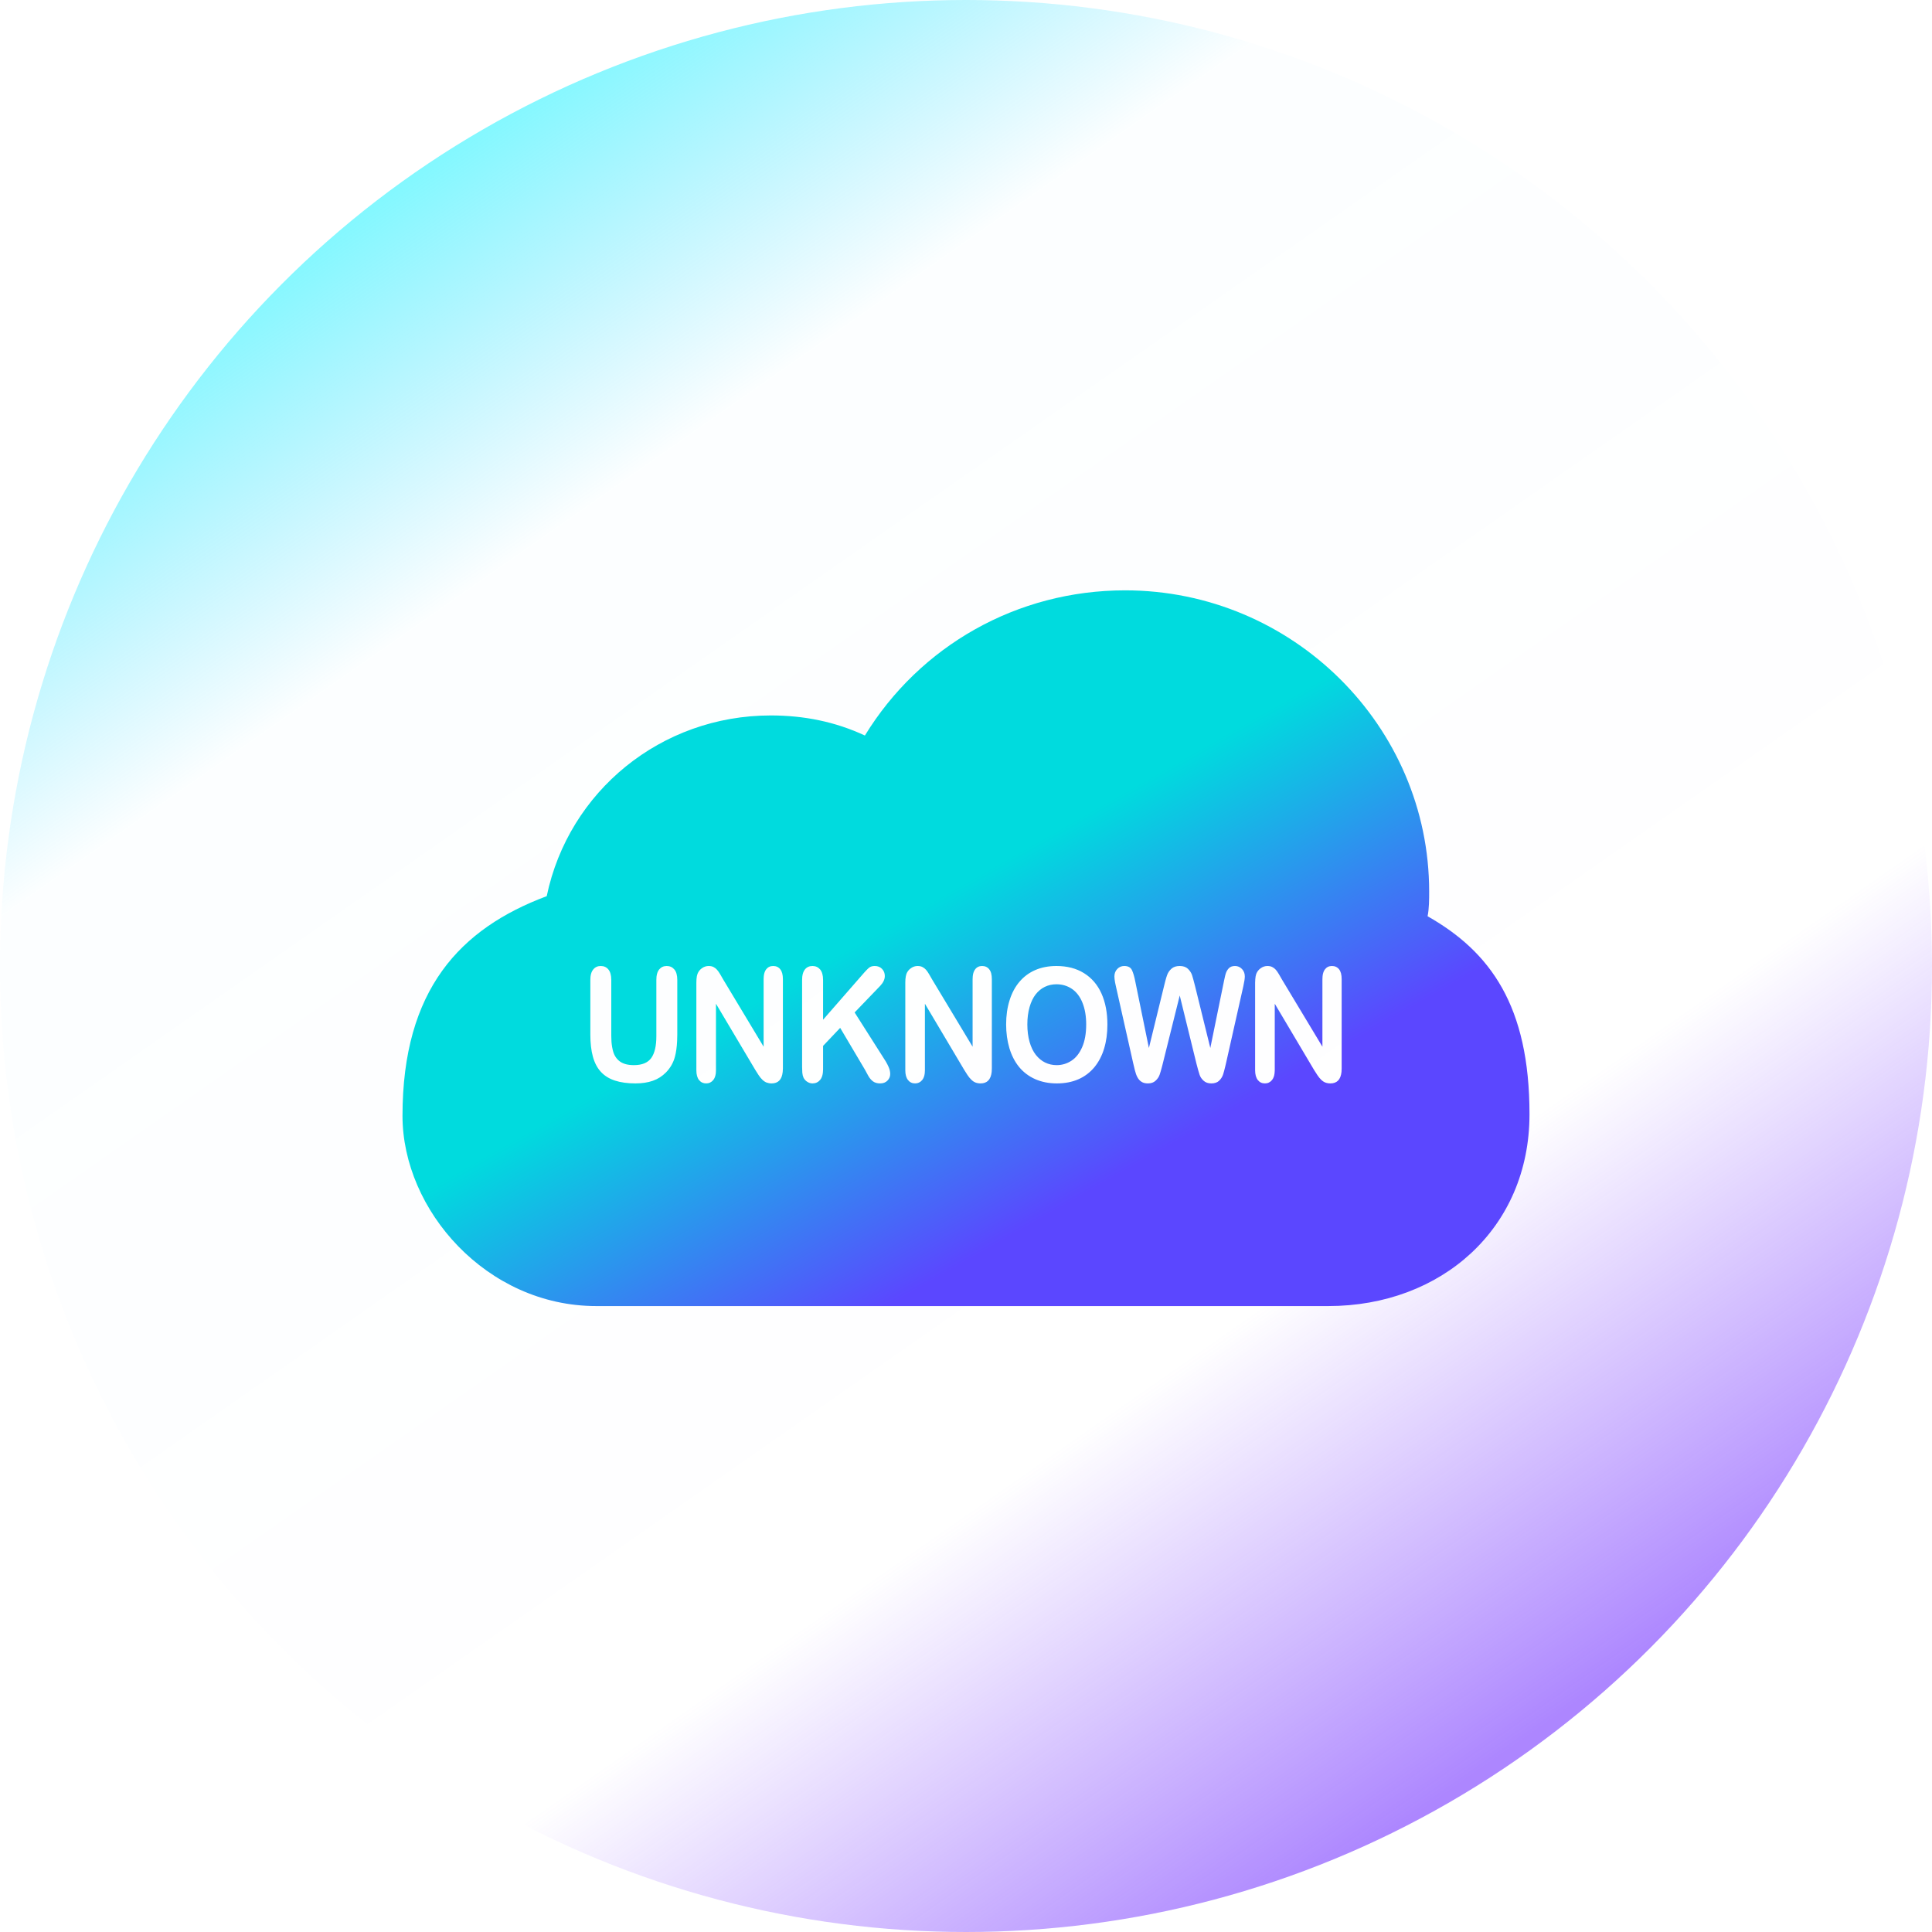 <?xml version="1.0" encoding="UTF-8"?>
<svg width="48px" height="48px" viewBox="0 0 48 48" version="1.1" xmlns="http://www.w3.org/2000/svg" xmlns:xlink="http://www.w3.org/1999/xlink">
    <!-- Generator: Sketch 64 (93537) - https://sketch.com -->
    <title>icon/加气泡/远程调用/UNKNOWN-normal</title>
    <desc>Created with Sketch.</desc>
    <defs>
        <linearGradient x1="23.425%" y1="7.423%" x2="80.199%" y2="88.625%" id="linearGradient-1">
            <stop stop-color="#00F2FF" stop-opacity="0.5" offset="0%"></stop>
            <stop stop-color="#03C8FF" stop-opacity="0.012" offset="19.864%"></stop>
            <stop stop-color="#7C3DFF" stop-opacity="0" offset="73.835%"></stop>
            <stop stop-color="#7636FF" stop-opacity="0.6" offset="100%"></stop>
        </linearGradient>
        <linearGradient x1="50%" y1="40.768%" x2="76.432%" y2="70.168%" id="linearGradient-2">
            <stop stop-color="#00DBDE" offset="0%"></stop>
            <stop stop-color="#5B47FF" offset="100%"></stop>
        </linearGradient>
    </defs>
    <g id="icon/加气泡/远程调用/UNKNOWN-normal" stroke="none" stroke-width="1" fill="none" fill-rule="evenodd">
        <circle id="椭圆形" fill="url(#linearGradient-1)" cx="24" cy="24" r="24"></circle>
        <g id="icon/应用/远程调用/UNKNOWN-normal" transform="translate(10, 10)" fill="url(#linearGradient-2)" fill-rule="nonzero">
            <path d="M17.952,4.667 C22.119,4.667 25.507,8.044 25.507,12.15 C25.507,12.342 25.507,12.572 25.468,12.764 C27.026,13.647 28,14.988 28,17.684 C28,20.524 25.805,22.449 23.001,22.449 L4.815,22.449 C2.089,22.449 -1.24344979e-13,20.064 -1.24344979e-13,17.723 C-1.24344979e-13,14.583 1.437,13.067 3.583,12.265 C4.128,9.656 6.425,7.775 9.151,7.775 C9.969,7.775 10.748,7.929 11.488,8.274 C12.851,6.048 15.265,4.667 17.952,4.667 Z M6.564,14 C6.486,14 6.424,14.029 6.377,14.086 C6.342,14.128 6.32,14.188 6.311,14.264 L6.307,14.346 L6.307,15.745 C6.307,15.986 6.265,16.166 6.181,16.285 C6.096,16.403 5.953,16.463 5.75,16.463 C5.602,16.463 5.488,16.433 5.406,16.375 C5.324,16.317 5.267,16.235 5.235,16.129 C5.214,16.058 5.2,15.976 5.192,15.883 L5.187,15.733 L5.187,14.346 C5.187,14.231 5.163,14.144 5.116,14.087 C5.069,14.029 5.005,14 4.924,14 C4.847,14 4.785,14.029 4.738,14.087 C4.702,14.13 4.68,14.189 4.671,14.265 L4.667,14.346 L4.667,15.703 C4.667,15.916 4.688,16.099 4.73,16.252 C4.772,16.405 4.838,16.531 4.928,16.629 C5.018,16.727 5.134,16.8 5.276,16.846 C5.419,16.893 5.589,16.917 5.786,16.917 C5.952,16.917 6.097,16.895 6.221,16.851 C6.345,16.808 6.453,16.738 6.547,16.643 C6.655,16.532 6.729,16.402 6.768,16.255 C6.798,16.144 6.816,16.013 6.823,15.861 L6.827,15.703 L6.827,14.346 C6.827,14.23 6.803,14.143 6.754,14.086 C6.706,14.029 6.643,14 6.564,14 Z M9.209,14 C9.137,14 9.079,14.027 9.036,14.082 C9.004,14.123 8.984,14.179 8.976,14.25 L8.972,14.327 L8.972,16.005 L7.972,14.342 C7.944,14.294 7.917,14.247 7.891,14.202 C7.864,14.157 7.839,14.121 7.813,14.092 C7.788,14.064 7.759,14.042 7.726,14.025 C7.693,14.008 7.652,14 7.606,14 C7.546,14 7.491,14.018 7.439,14.055 C7.388,14.091 7.351,14.139 7.329,14.196 C7.316,14.231 7.308,14.275 7.304,14.328 L7.301,14.414 L7.301,16.59 C7.301,16.696 7.323,16.777 7.367,16.833 C7.412,16.889 7.471,16.917 7.544,16.917 C7.616,16.917 7.674,16.889 7.72,16.834 C7.754,16.793 7.775,16.736 7.784,16.665 L7.788,16.59 L7.788,14.937 L8.764,16.58 C8.792,16.625 8.82,16.669 8.848,16.712 C8.876,16.755 8.906,16.792 8.939,16.824 C8.972,16.856 9.007,16.88 9.044,16.895 C9.082,16.909 9.124,16.917 9.17,16.917 C9.334,16.917 9.426,16.822 9.446,16.632 L9.451,16.545 L9.451,14.327 C9.451,14.218 9.429,14.136 9.386,14.082 C9.343,14.027 9.284,14 9.209,14 Z M11.733,14 C11.676,14 11.63,14.013 11.595,14.04 C11.572,14.058 11.546,14.083 11.517,14.114 L11.47,14.165 L10.449,15.335 L10.449,14.346 C10.449,14.23 10.424,14.143 10.376,14.086 C10.327,14.029 10.264,14 10.186,14 C10.106,14 10.043,14.029 9.997,14.087 C9.963,14.13 9.941,14.189 9.932,14.265 L9.928,14.346 L9.928,16.507 C9.929,16.566 9.931,16.614 9.933,16.649 C9.937,16.697 9.947,16.738 9.963,16.774 C9.985,16.818 10.017,16.853 10.058,16.878 C10.099,16.904 10.141,16.917 10.186,16.917 C10.263,16.917 10.326,16.888 10.375,16.831 C10.412,16.788 10.435,16.728 10.444,16.651 L10.449,16.568 L10.449,15.985 L10.874,15.537 L11.489,16.576 C11.514,16.622 11.542,16.674 11.573,16.73 C11.605,16.786 11.643,16.832 11.689,16.866 C11.735,16.9 11.794,16.917 11.866,16.917 C11.943,16.917 12.004,16.894 12.049,16.847 C12.094,16.801 12.117,16.747 12.117,16.684 C12.117,16.627 12.104,16.569 12.078,16.51 C12.061,16.47 12.038,16.426 12.01,16.377 L11.962,16.301 L11.233,15.154 L11.866,14.496 C11.944,14.414 11.983,14.332 11.983,14.248 C11.983,14.179 11.96,14.12 11.914,14.072 C11.868,14.024 11.808,14 11.733,14 Z M14.4,14 C14.328,14 14.27,14.027 14.228,14.082 C14.196,14.123 14.176,14.179 14.168,14.25 L14.164,14.327 L14.164,16.005 L13.163,14.342 C13.135,14.294 13.108,14.247 13.082,14.202 C13.056,14.157 13.03,14.121 13.005,14.092 C12.98,14.064 12.95,14.042 12.917,14.025 C12.884,14.008 12.844,14 12.797,14 C12.738,14 12.682,14.018 12.631,14.055 C12.579,14.091 12.542,14.139 12.52,14.196 C12.508,14.231 12.5,14.275 12.495,14.328 L12.492,14.414 L12.492,16.59 C12.492,16.696 12.514,16.777 12.559,16.833 C12.603,16.889 12.662,16.917 12.736,16.917 C12.807,16.917 12.865,16.889 12.911,16.834 C12.945,16.793 12.967,16.736 12.975,16.665 L12.979,16.59 L12.979,14.937 L13.955,16.58 L14.039,16.712 L14.039,16.712 C14.067,16.755 14.098,16.792 14.131,16.824 C14.163,16.856 14.198,16.88 14.236,16.895 C14.273,16.909 14.315,16.917 14.362,16.917 C14.525,16.917 14.617,16.822 14.638,16.632 L14.642,16.545 L14.642,14.327 C14.642,14.218 14.621,14.136 14.577,14.082 C14.534,14.027 14.475,14 14.4,14 Z M16.246,14 C16.05,14 15.875,14.034 15.72,14.101 C15.566,14.168 15.435,14.266 15.328,14.392 C15.22,14.519 15.138,14.673 15.082,14.854 C15.025,15.035 14.997,15.234 14.997,15.451 C14.997,15.662 15.024,15.859 15.078,16.041 C15.133,16.223 15.213,16.379 15.319,16.509 C15.426,16.638 15.558,16.739 15.717,16.81 C15.876,16.881 16.056,16.917 16.257,16.917 C16.459,16.917 16.638,16.882 16.795,16.813 C16.951,16.744 17.083,16.643 17.191,16.513 C17.298,16.382 17.379,16.227 17.432,16.049 C17.486,15.871 17.513,15.673 17.513,15.454 C17.513,15.159 17.464,14.903 17.366,14.684 C17.268,14.465 17.123,14.297 16.932,14.178 C16.741,14.059 16.512,14 16.246,14 Z M20.683,14 C20.616,14 20.564,14.019 20.528,14.058 C20.493,14.096 20.468,14.14 20.453,14.189 C20.443,14.221 20.433,14.262 20.423,14.311 L20.406,14.391 L20.07,16.037 L19.69,14.496 C19.658,14.369 19.633,14.278 19.615,14.223 C19.596,14.168 19.562,14.117 19.514,14.07 C19.465,14.023 19.397,14 19.31,14 C19.223,14 19.155,14.022 19.105,14.067 C19.054,14.112 19.018,14.165 18.996,14.227 C18.981,14.268 18.965,14.322 18.948,14.388 L18.921,14.496 L18.544,16.037 L18.207,14.391 C18.183,14.264 18.154,14.167 18.122,14.1 C18.089,14.033 18.025,14 17.931,14 C17.862,14 17.804,14.025 17.757,14.075 C17.71,14.125 17.687,14.187 17.687,14.26 C17.687,14.298 17.693,14.348 17.704,14.41 L17.726,14.512 L18.153,16.411 C18.166,16.467 18.181,16.528 18.197,16.594 C18.213,16.66 18.234,16.718 18.26,16.766 C18.286,16.814 18.319,16.851 18.361,16.877 C18.402,16.904 18.455,16.917 18.519,16.917 C18.599,16.917 18.662,16.895 18.71,16.85 C18.758,16.806 18.792,16.756 18.811,16.7 C18.826,16.658 18.844,16.596 18.866,16.514 L18.889,16.424 L19.31,14.733 L19.725,16.424 C19.759,16.556 19.785,16.65 19.804,16.704 C19.822,16.759 19.856,16.808 19.904,16.851 C19.952,16.895 20.015,16.917 20.095,16.917 C20.179,16.917 20.244,16.894 20.29,16.849 C20.336,16.804 20.369,16.752 20.388,16.693 C20.403,16.648 20.42,16.584 20.44,16.5 L20.461,16.411 L20.888,14.512 C20.914,14.396 20.927,14.312 20.927,14.26 C20.927,14.185 20.903,14.123 20.856,14.074 C20.809,14.025 20.751,14 20.683,14 Z M23.092,14 C23.019,14 22.962,14.027 22.919,14.082 C22.887,14.123 22.867,14.179 22.859,14.25 L22.855,14.327 L22.855,16.005 L21.854,14.342 C21.826,14.294 21.799,14.247 21.773,14.202 C21.747,14.157 21.721,14.121 21.696,14.092 C21.671,14.064 21.642,14.042 21.608,14.025 C21.575,14.008 21.535,14 21.488,14 C21.429,14 21.373,14.018 21.322,14.055 C21.27,14.091 21.234,14.139 21.211,14.196 C21.199,14.231 21.191,14.275 21.187,14.328 L21.183,14.414 L21.183,16.59 C21.183,16.696 21.206,16.777 21.25,16.833 C21.294,16.889 21.353,16.917 21.427,16.917 C21.498,16.917 21.557,16.889 21.602,16.834 C21.636,16.793 21.658,16.736 21.666,16.665 L21.671,16.59 L21.671,14.937 L22.646,16.58 L22.731,16.712 L22.731,16.712 C22.759,16.755 22.789,16.792 22.822,16.824 C22.854,16.856 22.889,16.88 22.927,16.895 C22.964,16.909 23.006,16.917 23.053,16.917 C23.217,16.917 23.309,16.822 23.329,16.632 L23.333,16.545 L23.333,14.327 C23.333,14.218 23.312,14.136 23.269,14.082 C23.225,14.027 23.166,14 23.092,14 Z M16.246,14.454 C16.392,14.454 16.521,14.493 16.634,14.57 C16.747,14.648 16.834,14.763 16.894,14.914 C16.955,15.065 16.986,15.244 16.986,15.451 C16.986,15.674 16.953,15.862 16.887,16.014 C16.821,16.167 16.732,16.28 16.62,16.353 C16.509,16.426 16.386,16.463 16.253,16.463 C16.149,16.463 16.054,16.441 15.967,16.399 C15.88,16.357 15.803,16.293 15.735,16.208 C15.668,16.122 15.616,16.015 15.579,15.885 C15.543,15.756 15.524,15.611 15.524,15.451 C15.524,15.292 15.543,15.148 15.579,15.021 C15.616,14.893 15.666,14.788 15.73,14.706 C15.794,14.624 15.87,14.561 15.958,14.518 C16.046,14.476 16.142,14.454 16.246,14.454 Z" id="形状结合"></path>
        </g>
    </g>
</svg>